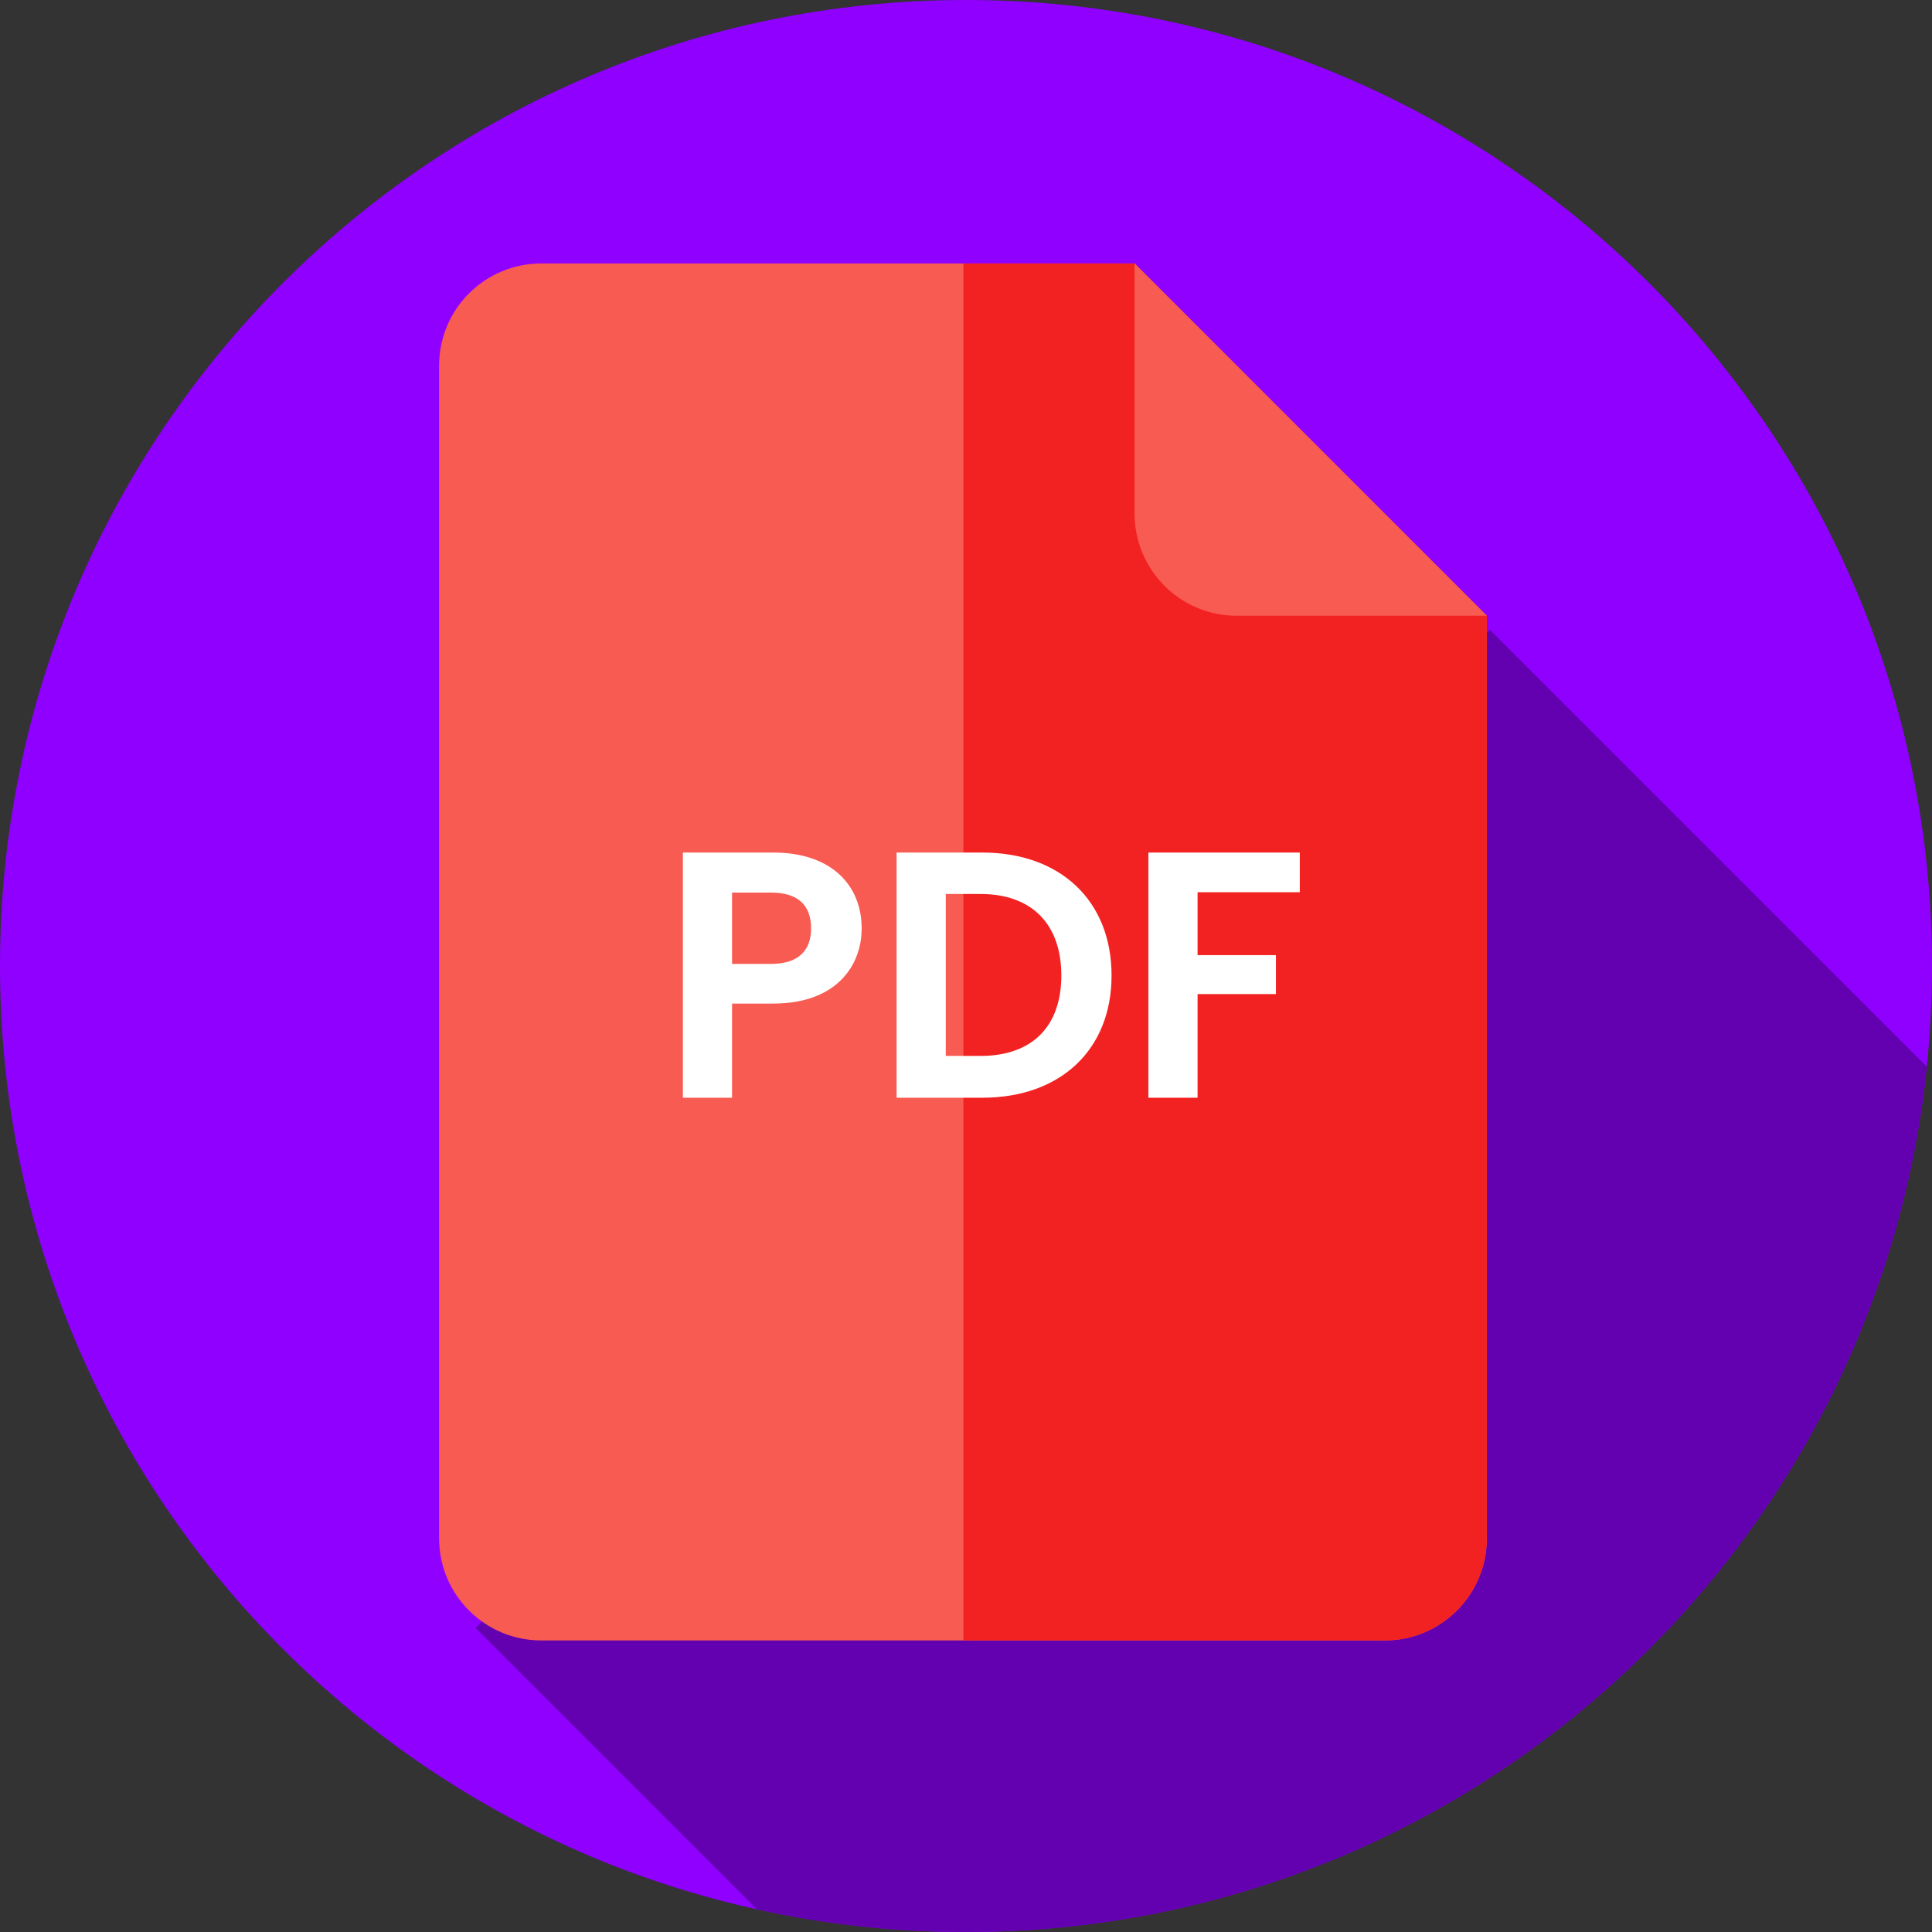 <svg width="44" height="44" viewBox="0 0 44 44" fill="none" xmlns="http://www.w3.org/2000/svg">
<rect x="0" y="0" width="44" height="44" fill="#333333" stroke="none"/>
<path d="M22 44C34.15 44 44 34.15 44 22C44 9.85 34.15 0 22 0C9.85 0 0 9.85 0 22C0 34.15 9.85 44 22 44Z" fill="#8F00FF"/>
<path d="M43.882 24.294L33.931 14.343L10.832 37.075L17.24 43.484C18.773 43.822 20.366 44 22 44C33.376 44 42.735 35.366 43.882 24.294Z" fill="#6300B0"/>
<path d="M25.839 6H12.327C11.042 6 10 7.042 10 8.327V35.033C10 36.318 11.042 37.36 12.327 37.36H31.535C32.82 37.36 33.861 36.318 33.861 35.033V14.023L25.839 6Z" fill="#F85B51"/>
<path d="M25.838 6H21.941V37.36H31.535C32.82 37.36 33.861 36.318 33.861 35.033V14.023L25.838 6Z" fill="#F22222"/>
<path d="M25.839 11.696C25.839 12.981 26.88 14.023 28.165 14.023H33.861L25.839 6V11.696Z" fill="#F85B51"/>
<path d="M16.672 21.952V20.328H17.56C18.192 20.328 18.472 20.632 18.472 21.144C18.472 21.64 18.192 21.952 17.56 21.952H16.672ZM19.624 21.144C19.624 20.176 18.952 19.416 17.608 19.416H15.552V25H16.672V22.856H17.608C19.048 22.856 19.624 21.992 19.624 21.144ZM22.371 19.416H20.419V25H22.371C24.155 25 25.315 23.904 25.315 22.216C25.315 20.52 24.155 19.416 22.371 19.416ZM21.539 24.048V20.36H22.331C23.507 20.36 24.171 21.056 24.171 22.216C24.171 23.376 23.507 24.048 22.331 24.048H21.539ZM26.154 25H27.274V22.64H29.058V21.752H27.274V20.32H29.602V19.416H26.154V25Z" fill="white"/>
</svg>
